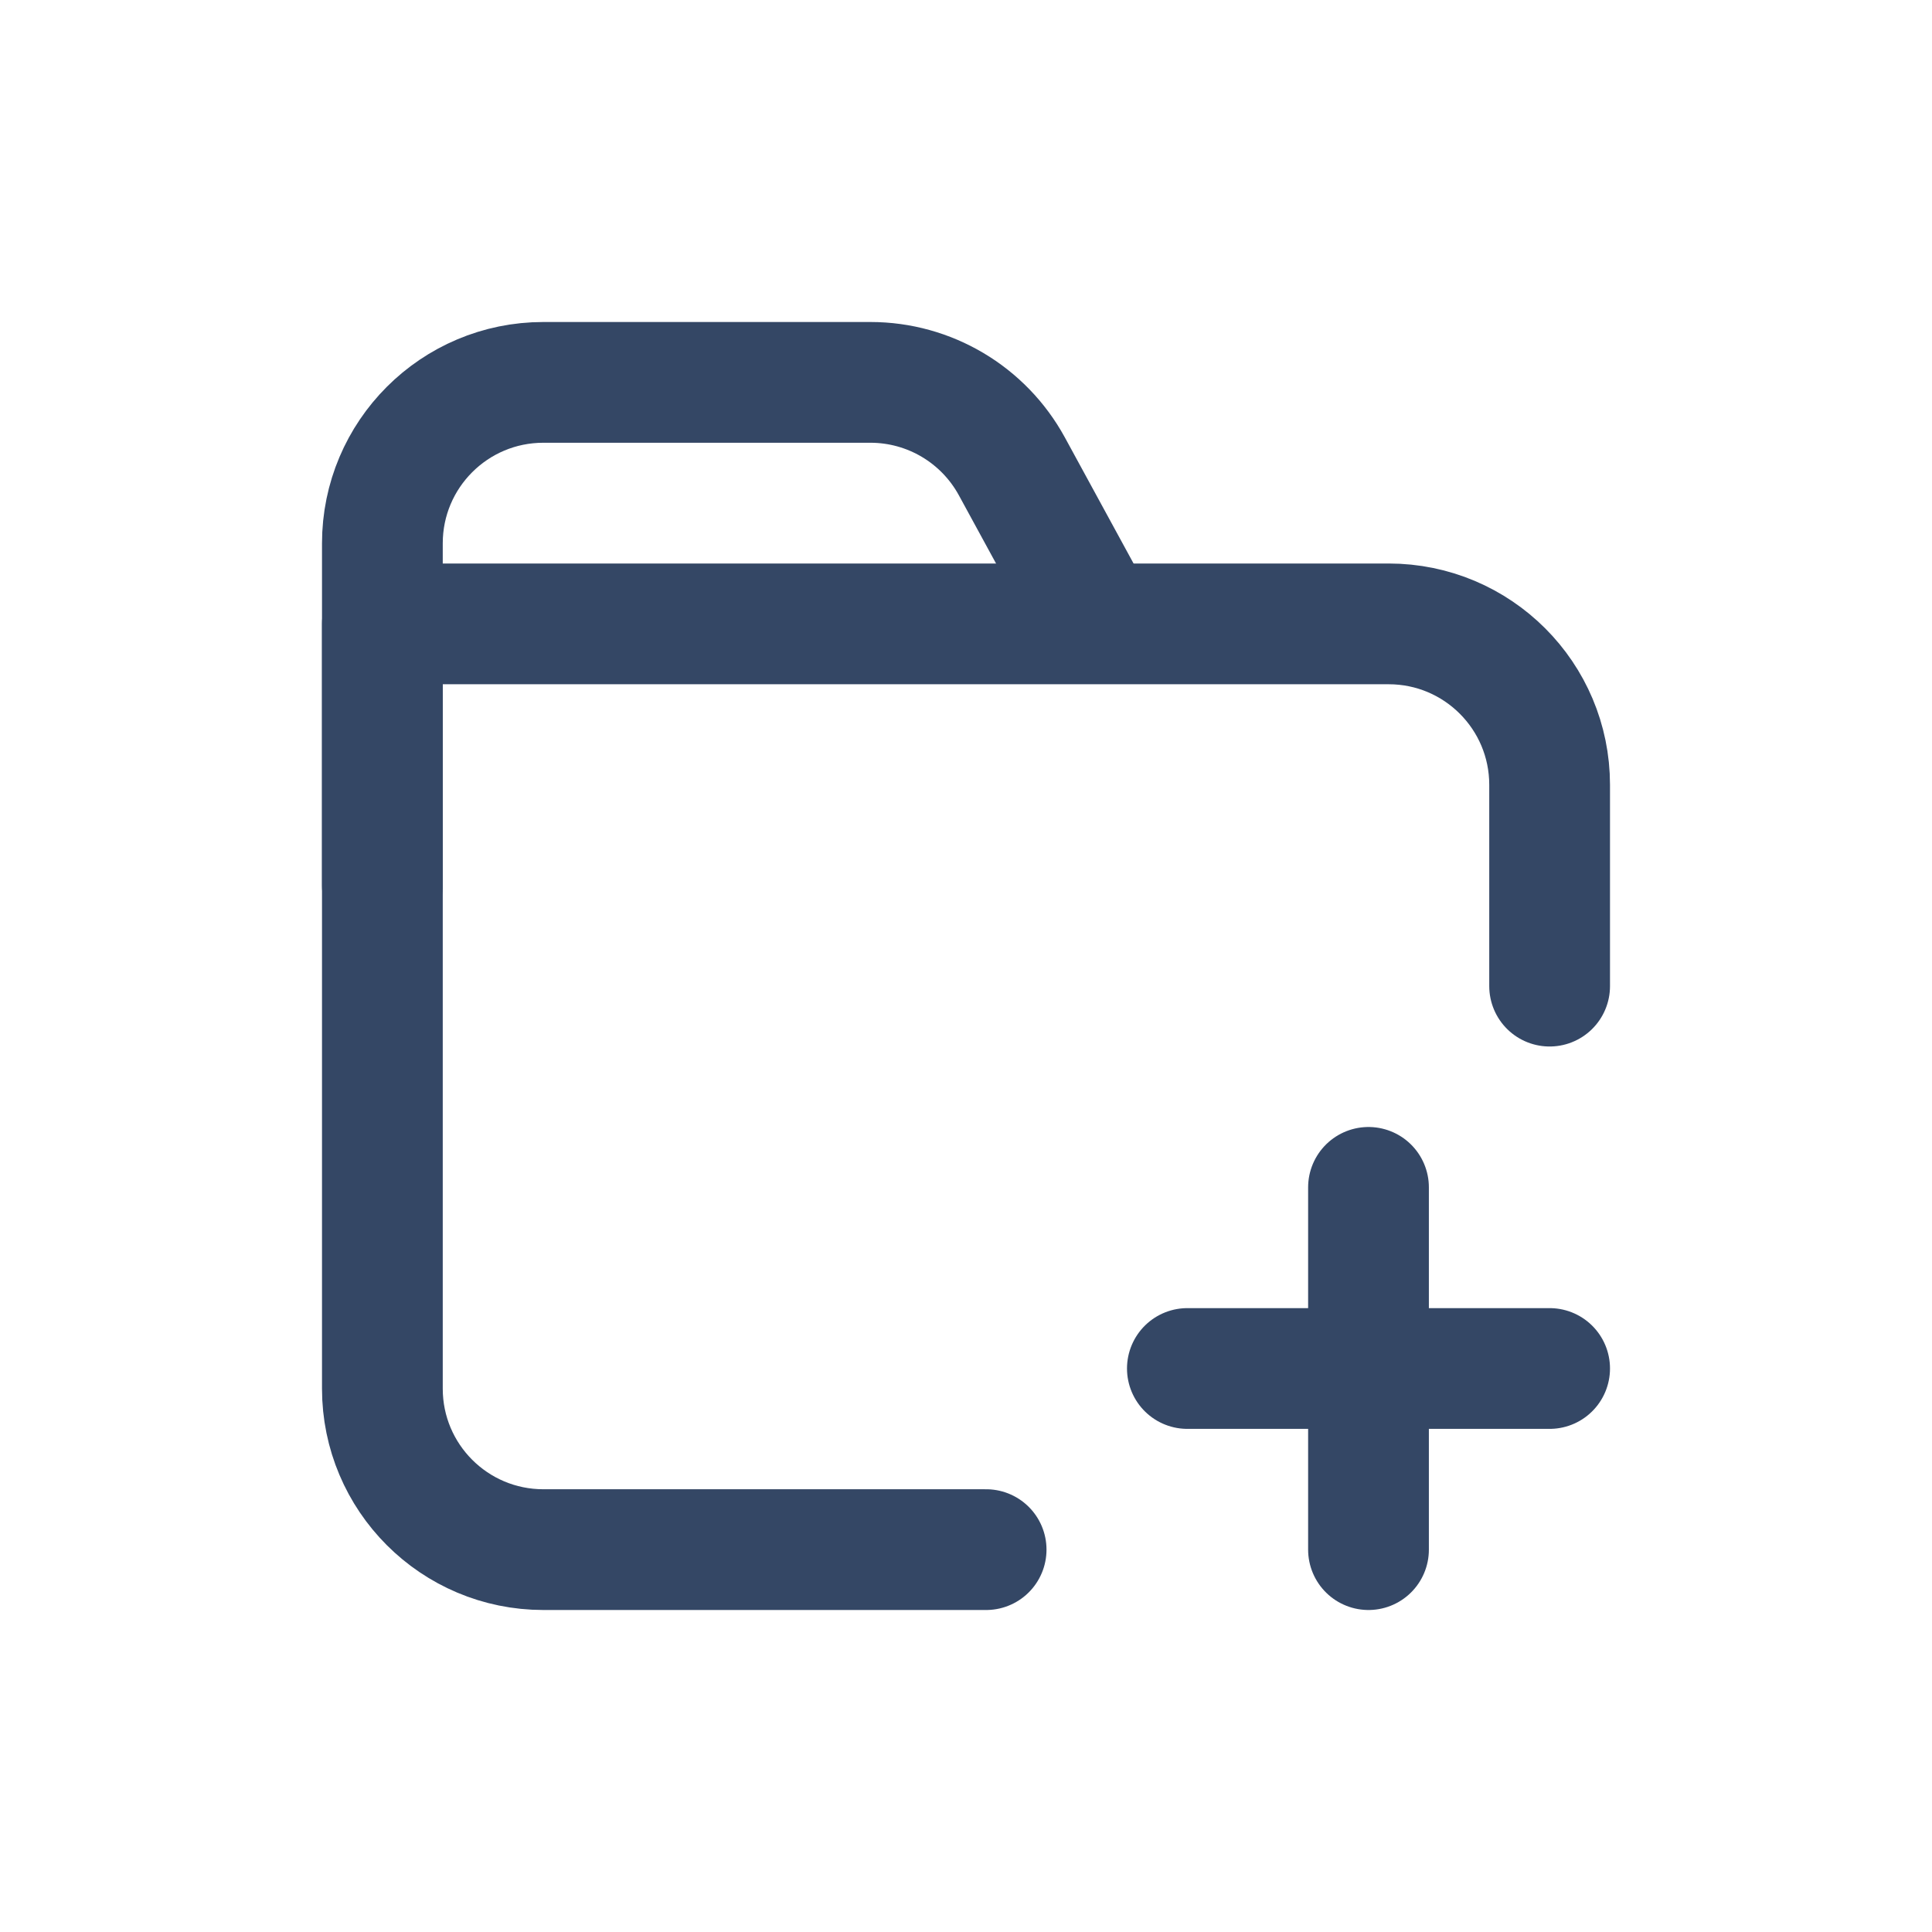 <svg xmlns="http://www.w3.org/2000/svg" width="24" height="24" viewBox="0 0 24 24"><g fill="none"><path d="M12.25 19.25H6.75C5.645 19.25 4.75 18.355 4.75 17.25V7.75H17.25C18.355 7.75 19.25 8.645 19.25 9.75V12.25" stroke="#344765" class="stroke" stroke-width="1.5" stroke-linecap="round" stroke-linejoin="round"></path><path d="M13.5 7.5L12.569 5.792C12.218 5.15 11.545 4.75 10.813 4.75H6.75C5.645 4.75 4.75 5.645 4.75 6.75V11" stroke="#344765" class="stroke" stroke-width="1.5" stroke-linecap="round" stroke-linejoin="round"></path><path d="M17 14.75V19.25" stroke="#344765" class="stroke" stroke-width="1.5" stroke-linecap="round" stroke-linejoin="round"></path><path d="M19.25 17L14.75 17" stroke="#344765" class="stroke" stroke-width="1.5" stroke-linecap="round" stroke-linejoin="round"></path></g></svg>